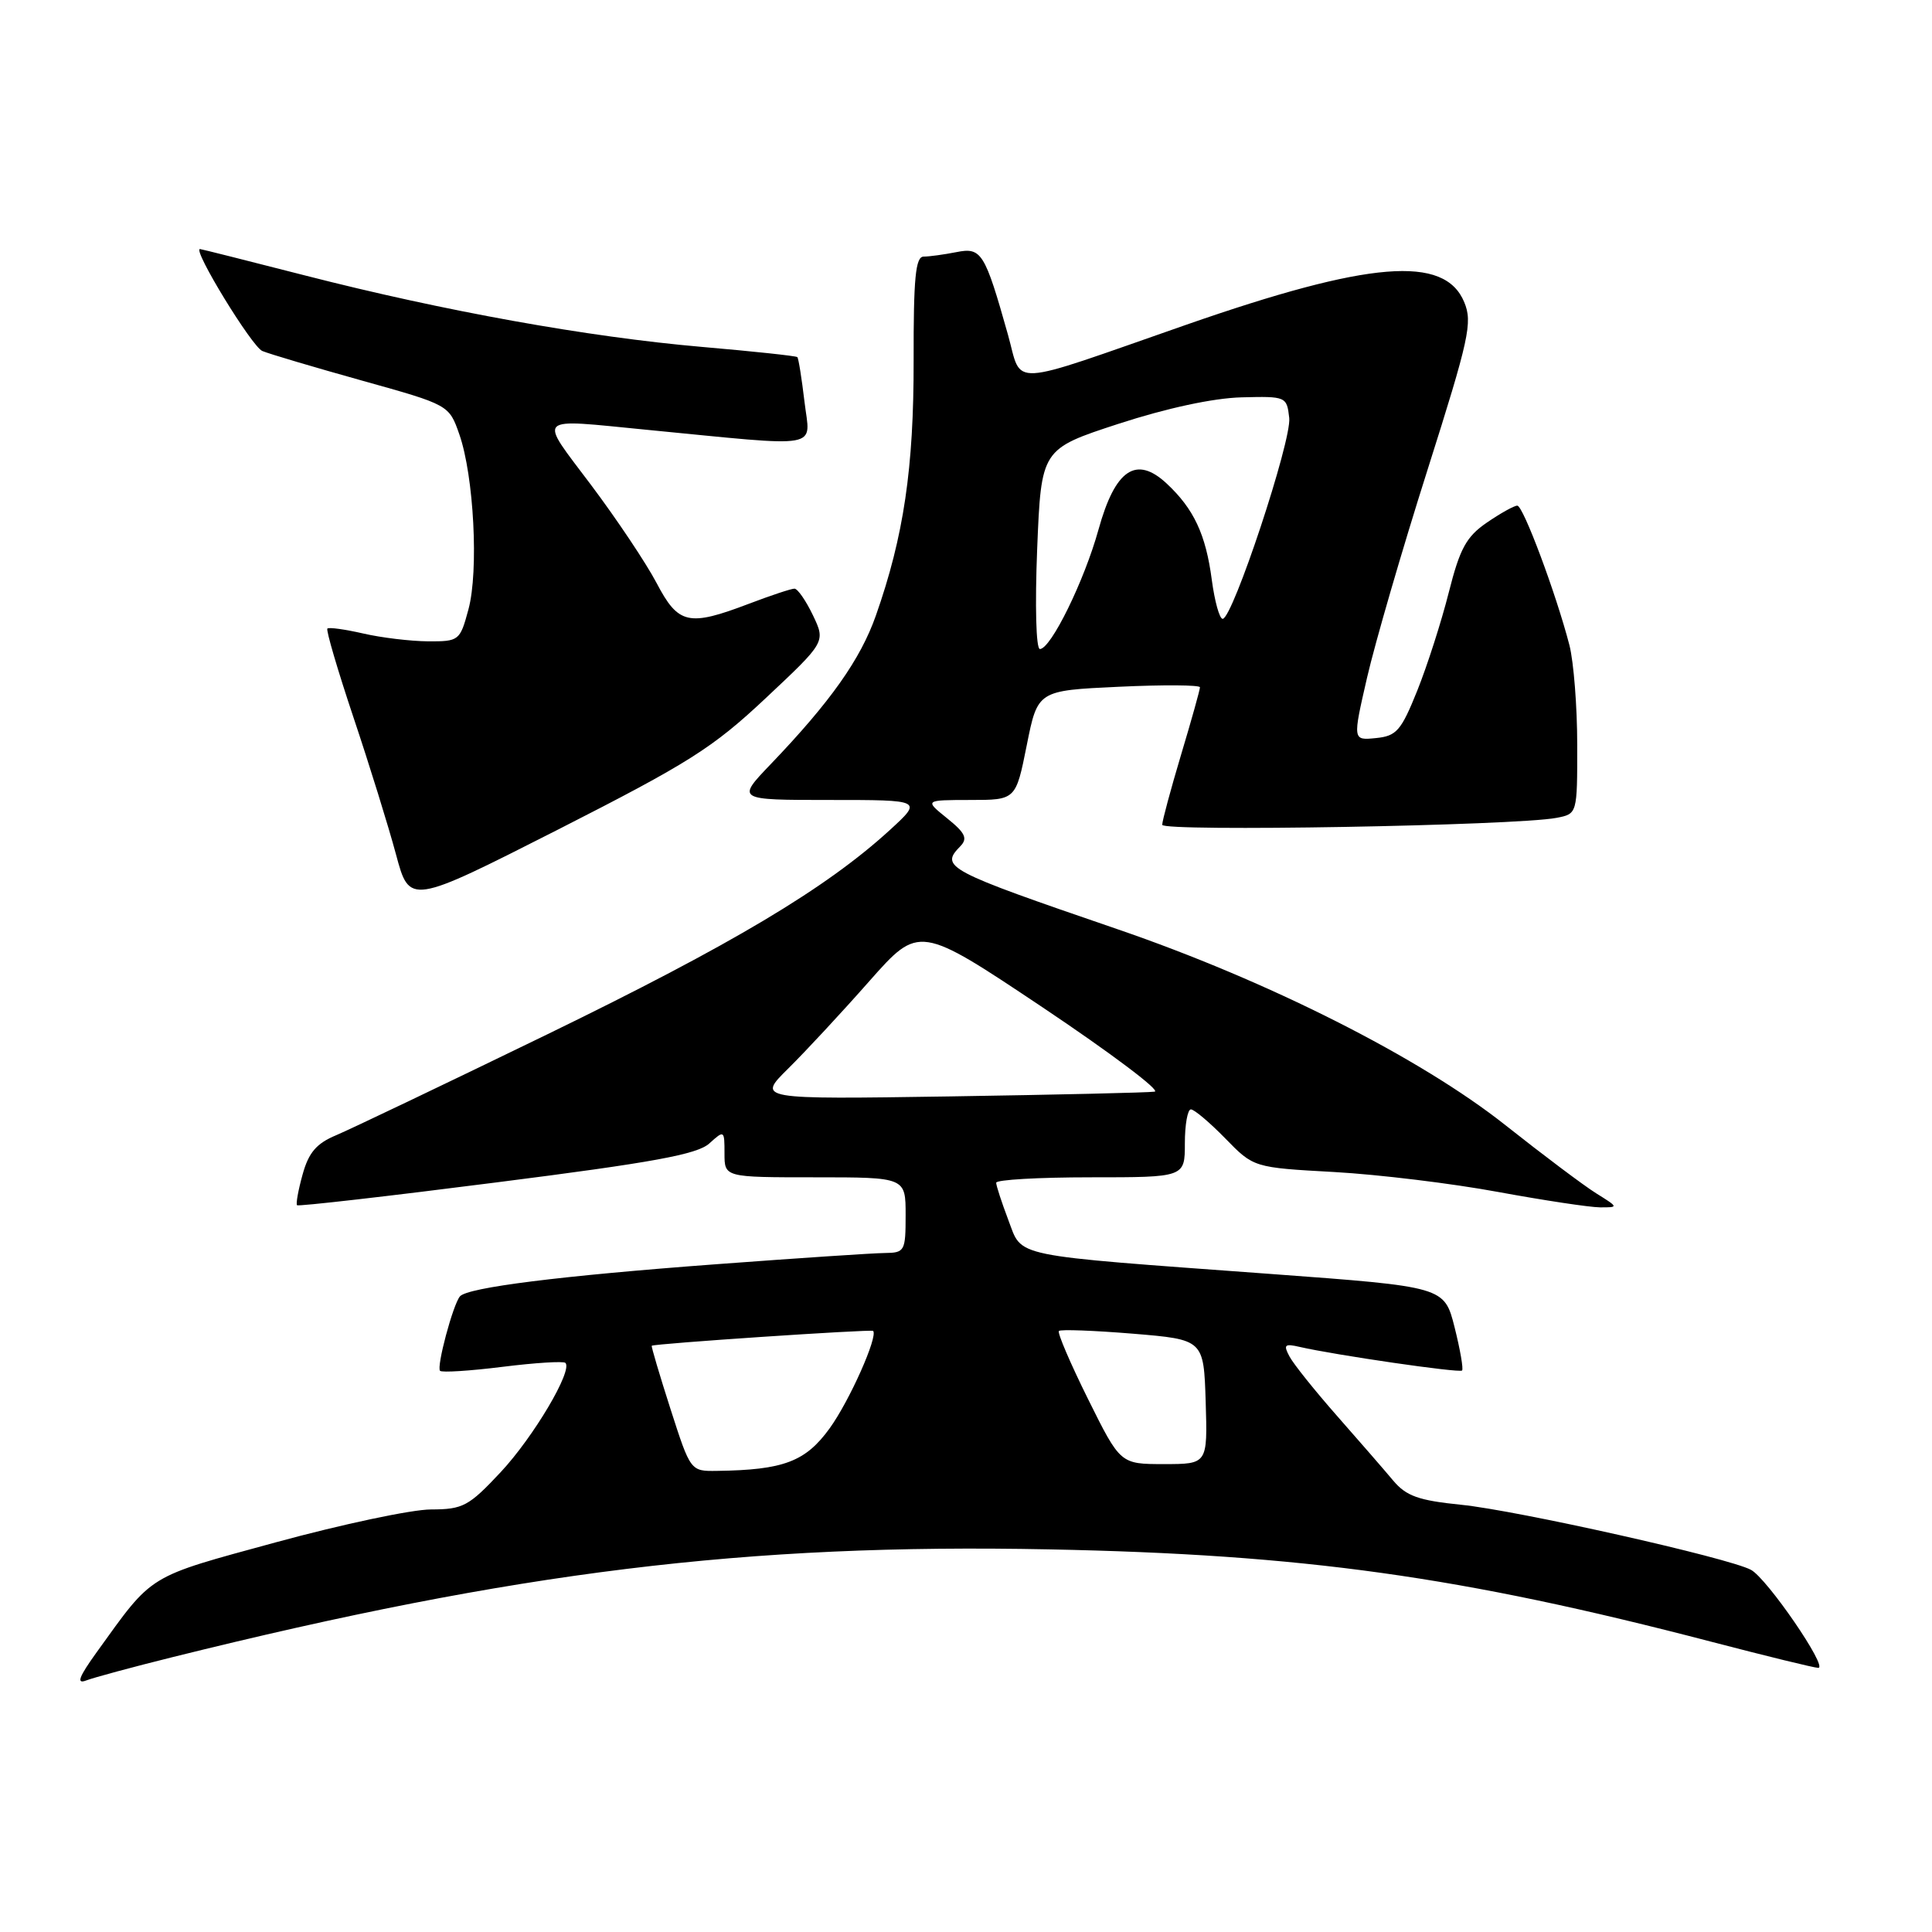 <?xml version="1.0" encoding="UTF-8" standalone="no"?>
<!DOCTYPE svg PUBLIC "-//W3C//DTD SVG 1.1//EN" "http://www.w3.org/Graphics/SVG/1.1/DTD/svg11.dtd" >
<svg xmlns="http://www.w3.org/2000/svg" xmlns:xlink="http://www.w3.org/1999/xlink" version="1.1" viewBox="0 0 256 256">
 <g >
 <path fill="currentColor"
d=" M 22.86 219.58 C 68.43 208.25 98.95 204.50 139.00 205.30 C 172.71 205.97 193.53 208.87 226.76 217.54 C 234.05 219.44 240.42 221.00 240.93 221.00 C 242.27 221.00 234.14 209.14 232.01 208.01 C 229.05 206.42 201.05 200.14 193.61 199.39 C 187.97 198.82 186.34 198.24 184.61 196.19 C 183.45 194.80 180.10 190.95 177.17 187.62 C 174.24 184.29 171.40 180.75 170.87 179.75 C 170.03 178.19 170.22 178.01 172.20 178.47 C 176.89 179.55 193.38 181.95 193.73 181.60 C 193.93 181.40 193.48 178.82 192.74 175.87 C 191.38 170.50 191.38 170.50 168.44 168.81 C 133.46 166.24 135.53 166.67 133.61 161.66 C 132.73 159.33 132.00 157.11 132.00 156.72 C 132.00 156.32 137.62 156.00 144.50 156.00 C 157.00 156.00 157.00 156.00 157.00 151.50 C 157.00 149.03 157.36 147.00 157.80 147.00 C 158.24 147.00 160.29 148.73 162.36 150.85 C 166.12 154.71 166.12 154.71 176.81 155.30 C 182.69 155.63 192.45 156.82 198.50 157.94 C 204.55 159.05 210.62 159.97 212.00 159.98 C 214.49 159.99 214.48 159.98 211.50 158.12 C 209.85 157.09 204.45 153.03 199.50 149.11 C 188.23 140.17 168.03 129.96 148.00 123.10 C 125.34 115.33 124.53 114.90 127.25 112.13 C 128.25 111.10 127.91 110.37 125.50 108.43 C 122.50 106.01 122.50 106.01 128.55 106.00 C 134.60 106.00 134.60 106.00 136.05 98.75 C 137.50 91.50 137.50 91.50 148.25 91.00 C 154.17 90.72 159.00 90.76 159.00 91.07 C 159.00 91.39 157.88 95.41 156.50 100.00 C 155.13 104.59 154.00 108.77 154.00 109.29 C 154.00 110.23 200.80 109.41 206.25 108.37 C 209.00 107.84 209.00 107.84 208.99 98.67 C 208.99 93.63 208.52 87.70 207.96 85.50 C 206.19 78.66 201.83 67.00 201.05 67.00 C 200.63 67.00 198.82 68.01 197.01 69.25 C 194.29 71.12 193.44 72.68 191.97 78.50 C 191.00 82.35 189.12 88.20 187.80 91.50 C 185.65 96.84 185.05 97.53 182.31 97.80 C 179.23 98.11 179.23 98.11 181.14 89.80 C 182.19 85.24 185.79 72.84 189.15 62.27 C 194.67 44.87 195.14 42.74 194.02 40.04 C 191.42 33.76 181.47 34.57 157.19 43.03 C 133.11 51.43 135.51 51.29 133.56 44.35 C 130.49 33.45 130.05 32.74 126.72 33.41 C 125.08 33.73 123.14 34.00 122.39 34.00 C 121.31 34.00 121.04 36.82 121.06 47.75 C 121.09 62.02 119.75 71.07 116.06 81.56 C 114.02 87.36 110.05 92.98 102.13 101.25 C 97.58 106.00 97.58 106.00 109.92 106.00 C 122.26 106.00 122.26 106.00 117.88 110.01 C 109.43 117.73 96.97 125.16 72.57 137.03 C 59.03 143.61 46.42 149.63 44.55 150.42 C 41.93 151.51 40.90 152.72 40.10 155.61 C 39.52 157.69 39.19 159.53 39.36 159.70 C 39.53 159.87 51.44 158.51 65.82 156.67 C 86.53 154.04 92.38 152.96 93.98 151.52 C 95.97 149.72 96.00 149.74 96.00 152.85 C 96.00 156.00 96.00 156.00 108.00 156.00 C 120.00 156.00 120.00 156.00 120.00 161.00 C 120.00 165.78 119.88 166.00 117.25 166.03 C 115.74 166.04 105.72 166.71 95.00 167.51 C 74.25 169.05 61.93 170.60 60.94 171.78 C 60.01 172.90 57.81 181.14 58.31 181.64 C 58.55 181.89 62.29 181.65 66.61 181.11 C 70.93 180.57 74.67 180.34 74.92 180.59 C 75.92 181.59 70.69 190.41 66.35 195.06 C 62.11 199.59 61.35 200.00 57.11 200.01 C 54.58 200.01 45.33 201.97 36.57 204.36 C 19.33 209.07 20.38 208.43 12.81 218.93 C 10.45 222.21 10.08 223.18 11.42 222.67 C 12.40 222.29 17.55 220.90 22.86 219.58 Z  M 101.45 92.52 C 109.40 85.06 109.40 85.06 107.72 81.53 C 106.79 79.59 105.69 78.00 105.27 78.00 C 104.84 78.00 102.13 78.90 99.24 80.00 C 91.22 83.05 89.89 82.75 87.00 77.25 C 85.63 74.64 81.72 68.79 78.31 64.25 C 71.29 54.90 70.69 55.49 85.71 56.95 C 109.39 59.25 107.35 59.61 106.60 53.24 C 106.23 50.14 105.81 47.47 105.65 47.32 C 105.49 47.16 99.77 46.55 92.93 45.96 C 77.90 44.65 58.89 41.23 40.46 36.51 C 32.93 34.58 26.65 33.00 26.50 33.00 C 25.47 33.00 33.38 45.94 34.76 46.51 C 35.72 46.91 41.67 48.67 48.00 50.44 C 59.50 53.65 59.50 53.65 60.87 57.57 C 62.79 63.08 63.45 75.67 62.07 80.75 C 60.95 84.90 60.83 85.00 56.71 84.98 C 54.40 84.96 50.53 84.50 48.12 83.94 C 45.71 83.39 43.57 83.09 43.38 83.29 C 43.18 83.49 44.74 88.79 46.84 95.07 C 48.95 101.36 51.48 109.52 52.47 113.21 C 54.27 119.91 54.27 119.91 73.89 109.95 C 91.26 101.11 94.41 99.13 101.45 92.52 Z  M 88.85 186.72 C 87.40 182.20 86.28 178.42 86.36 178.32 C 86.61 178.04 115.44 176.11 115.69 176.35 C 116.38 177.05 112.56 185.63 109.94 189.25 C 106.74 193.68 103.83 194.78 95.00 194.90 C 91.50 194.95 91.50 194.95 88.85 186.72 Z  M 144.17 185.38 C 141.82 180.64 140.08 176.58 140.31 176.36 C 140.54 176.13 144.95 176.30 150.11 176.72 C 159.50 177.50 159.50 177.50 159.76 185.75 C 160.01 194.00 160.01 194.00 154.23 194.00 C 148.45 194.00 148.45 194.00 144.17 185.38 Z  M 104.44 141.59 C 106.72 139.34 111.55 134.14 115.18 130.02 C 121.79 122.55 121.79 122.55 138.15 133.48 C 147.14 139.50 153.82 144.52 153.00 144.65 C 152.18 144.78 139.98 145.06 125.90 145.28 C 100.31 145.67 100.31 145.67 104.44 141.59 Z  M 137.43 72.75 C 137.97 59.50 137.97 59.50 148.23 56.15 C 154.62 54.07 160.77 52.75 164.50 52.65 C 170.41 52.50 170.51 52.54 170.83 55.38 C 171.17 58.36 163.33 82.00 162.01 82.00 C 161.59 82.00 160.95 79.68 160.57 76.84 C 159.78 70.82 158.19 67.43 154.60 64.08 C 150.56 60.31 147.77 62.18 145.56 70.16 C 143.67 76.98 139.24 86.00 137.79 86.00 C 137.28 86.00 137.13 80.25 137.43 72.75 Z "/>
</g>
</svg>